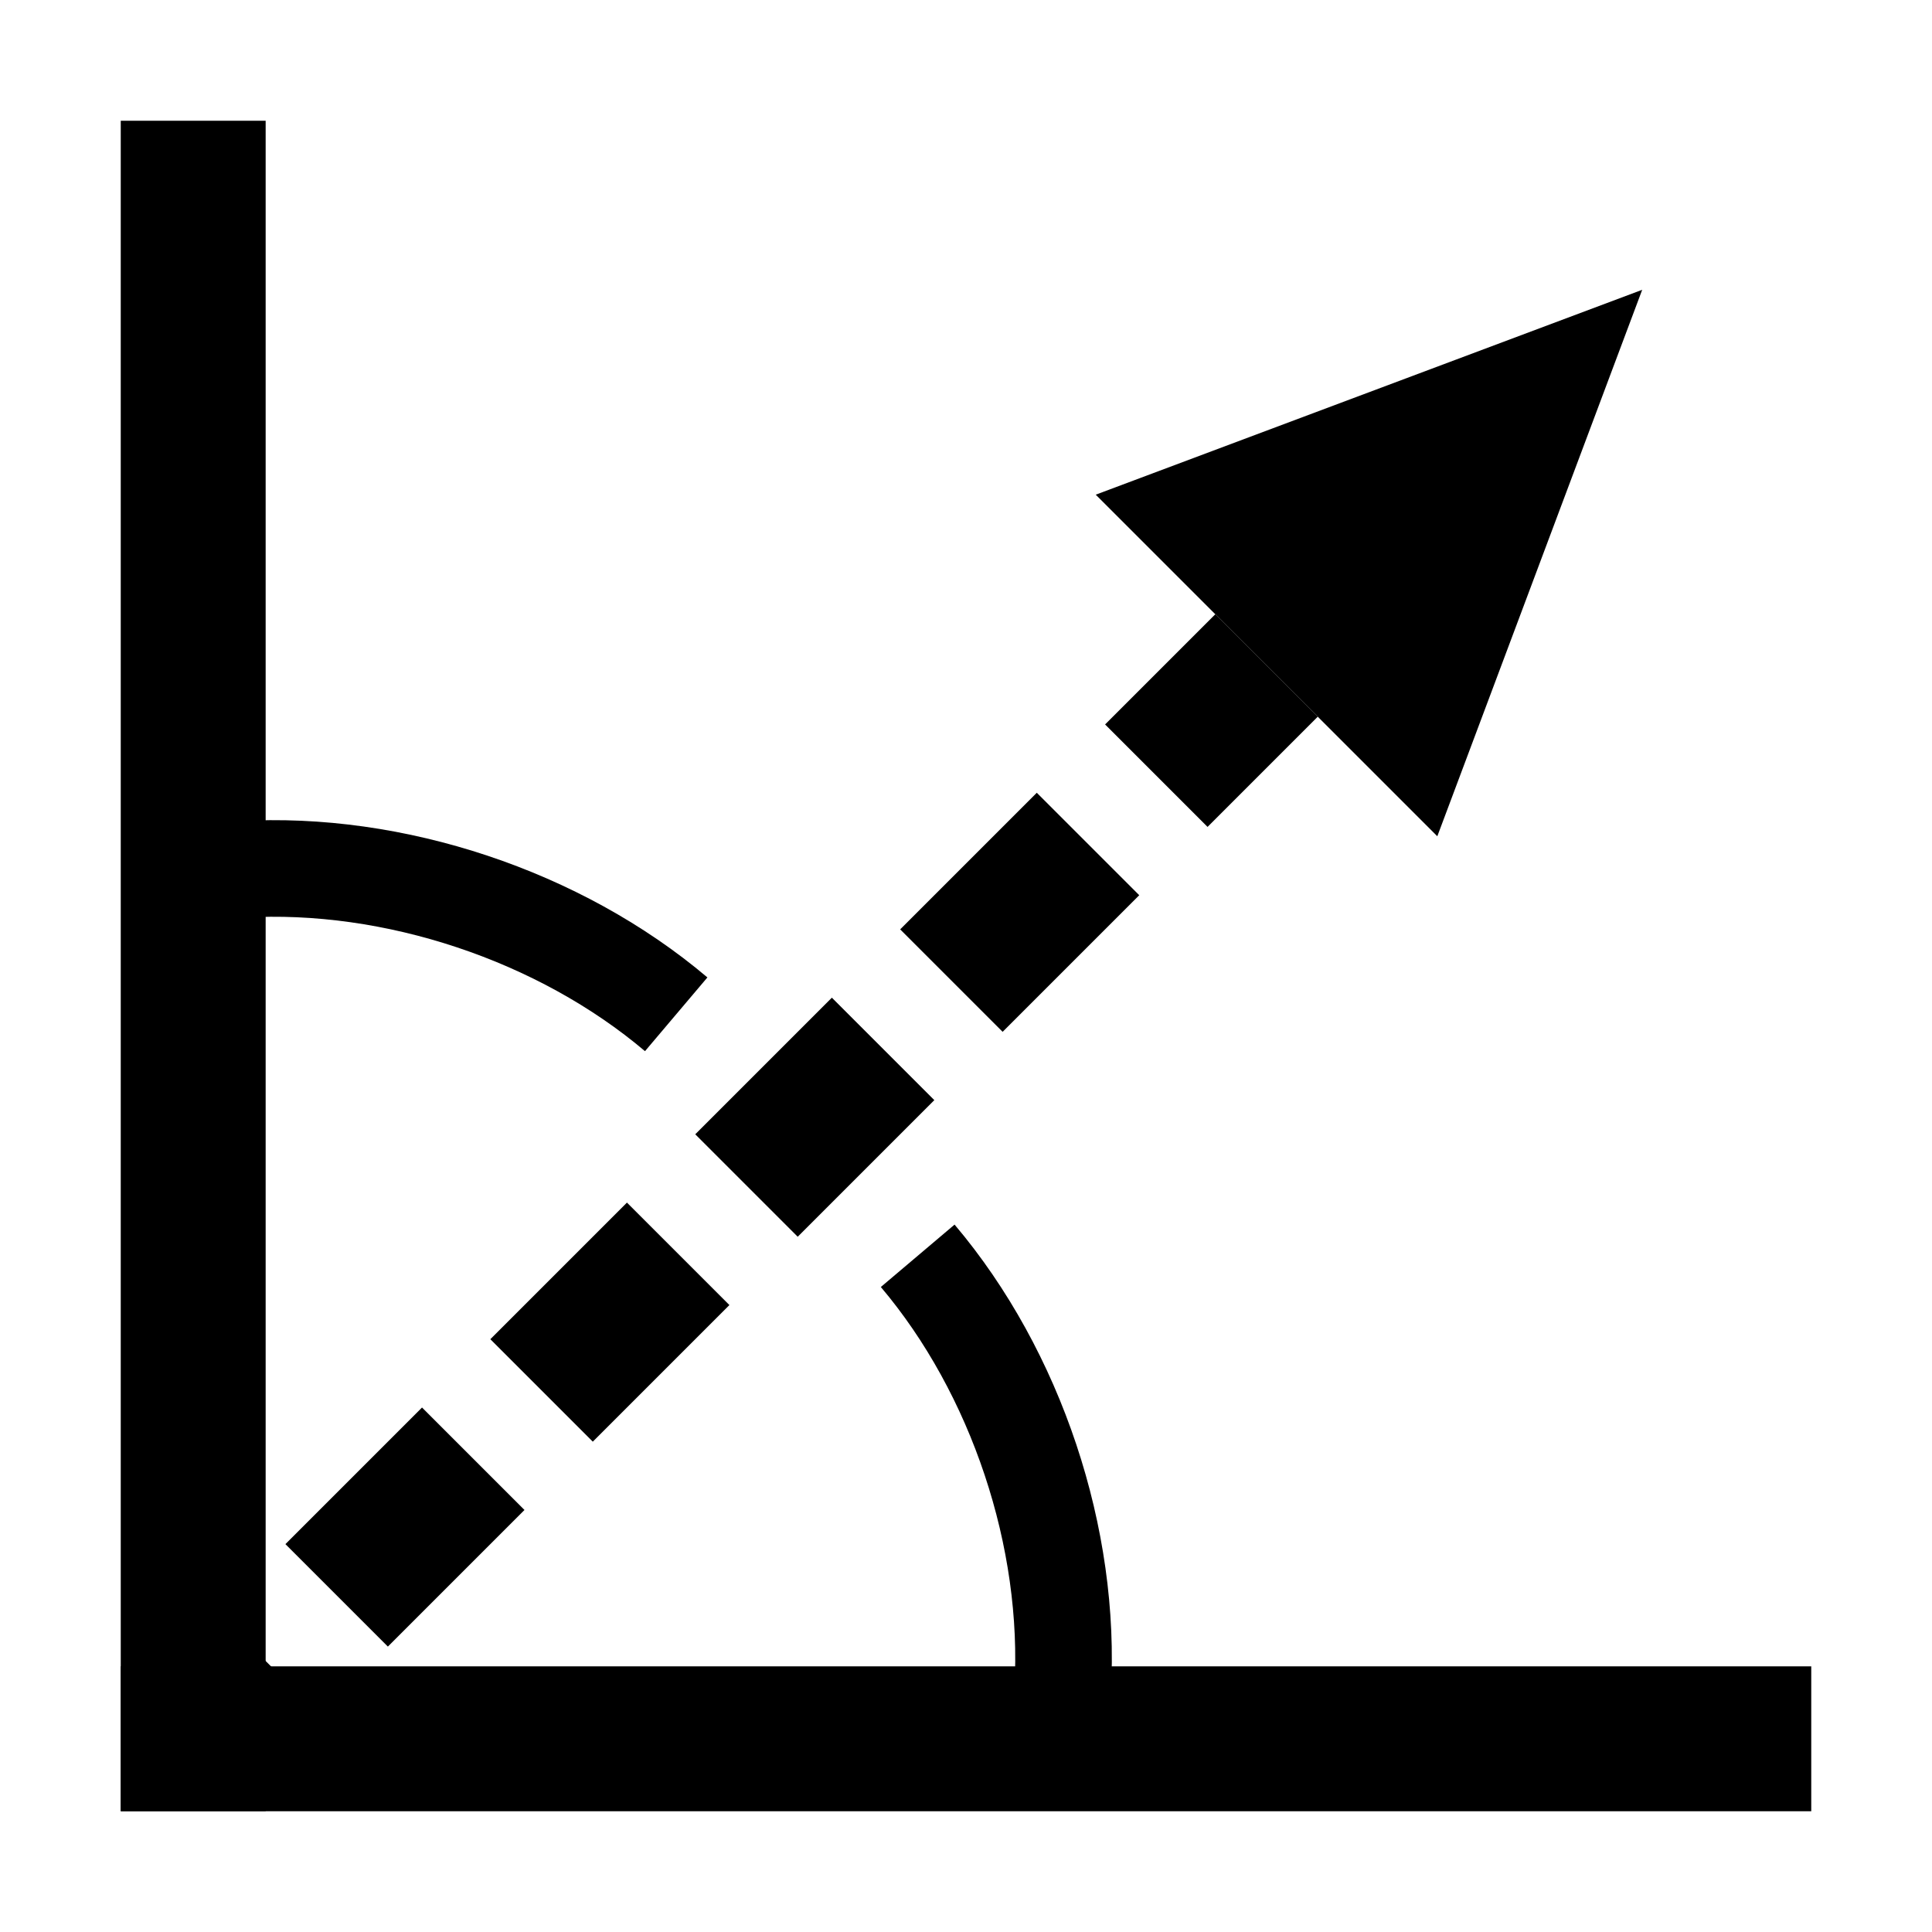 <svg xmlns="http://www.w3.org/2000/svg" viewBox="0 0 20 20" stroke="black" fill="black">
<defs>
	<code>
		<![CDATA[
size(20, 20);

line(2, 18, 18, 18)
.stroke("white")
.strokeWidth(1.5)
.strokeLinecap("square");

line(2, 18, 2, 2)
.stroke("white")
.strokeWidth(1.5)
.strokeLinecap("square");

arrow(9.5, 13, 11, 17.5)
.stroke("white")
.curve(0.2);

arrow(2.5, 9, 7, 10.5)
.stroke("white")
.curve(0.2);

arrow(2, 18, 17, 3)
.stroke("white")
.fill("white")
.strokeWidth(1.5)
.strokeDasharray("2 1")
.strokeDashoffset(0.9)
.head({width: 2.5, height: 5.5});

]]>
	</code>
</defs>
	<line x1="2" y1="18" x2="18" y2="18" stroke-width="1.5" stroke-linecap="square"/>
	<line x1="2" y1="18" x2="2" y2="2" stroke-width="1.5" stroke-linecap="square"/>
	<path class="svg-arrow-path" style="fill: none;" d="M9.5,13C10.52,14.205,11.093,15.924,11,17.5"/>
	<path class="svg-arrow-path" style="fill: none;" d="M2.5,9C4.076,8.907,5.795,9.48,7,10.5"/>
	<g stroke-width="1.5" stroke-dasharray="2 1" stroke-dashoffset="0.9">
		<path class="svg-arrow-path" style="fill: none;" d="M2,18C5.433,14.567,9.678,10.322,13.111,6.889"/>
		<polygon class="svg-arrow-head" style="stroke: none; pointer-events: none;" points="14.879,8.657 11.343,5.121 17,3 "/>
	</g>
</svg>
